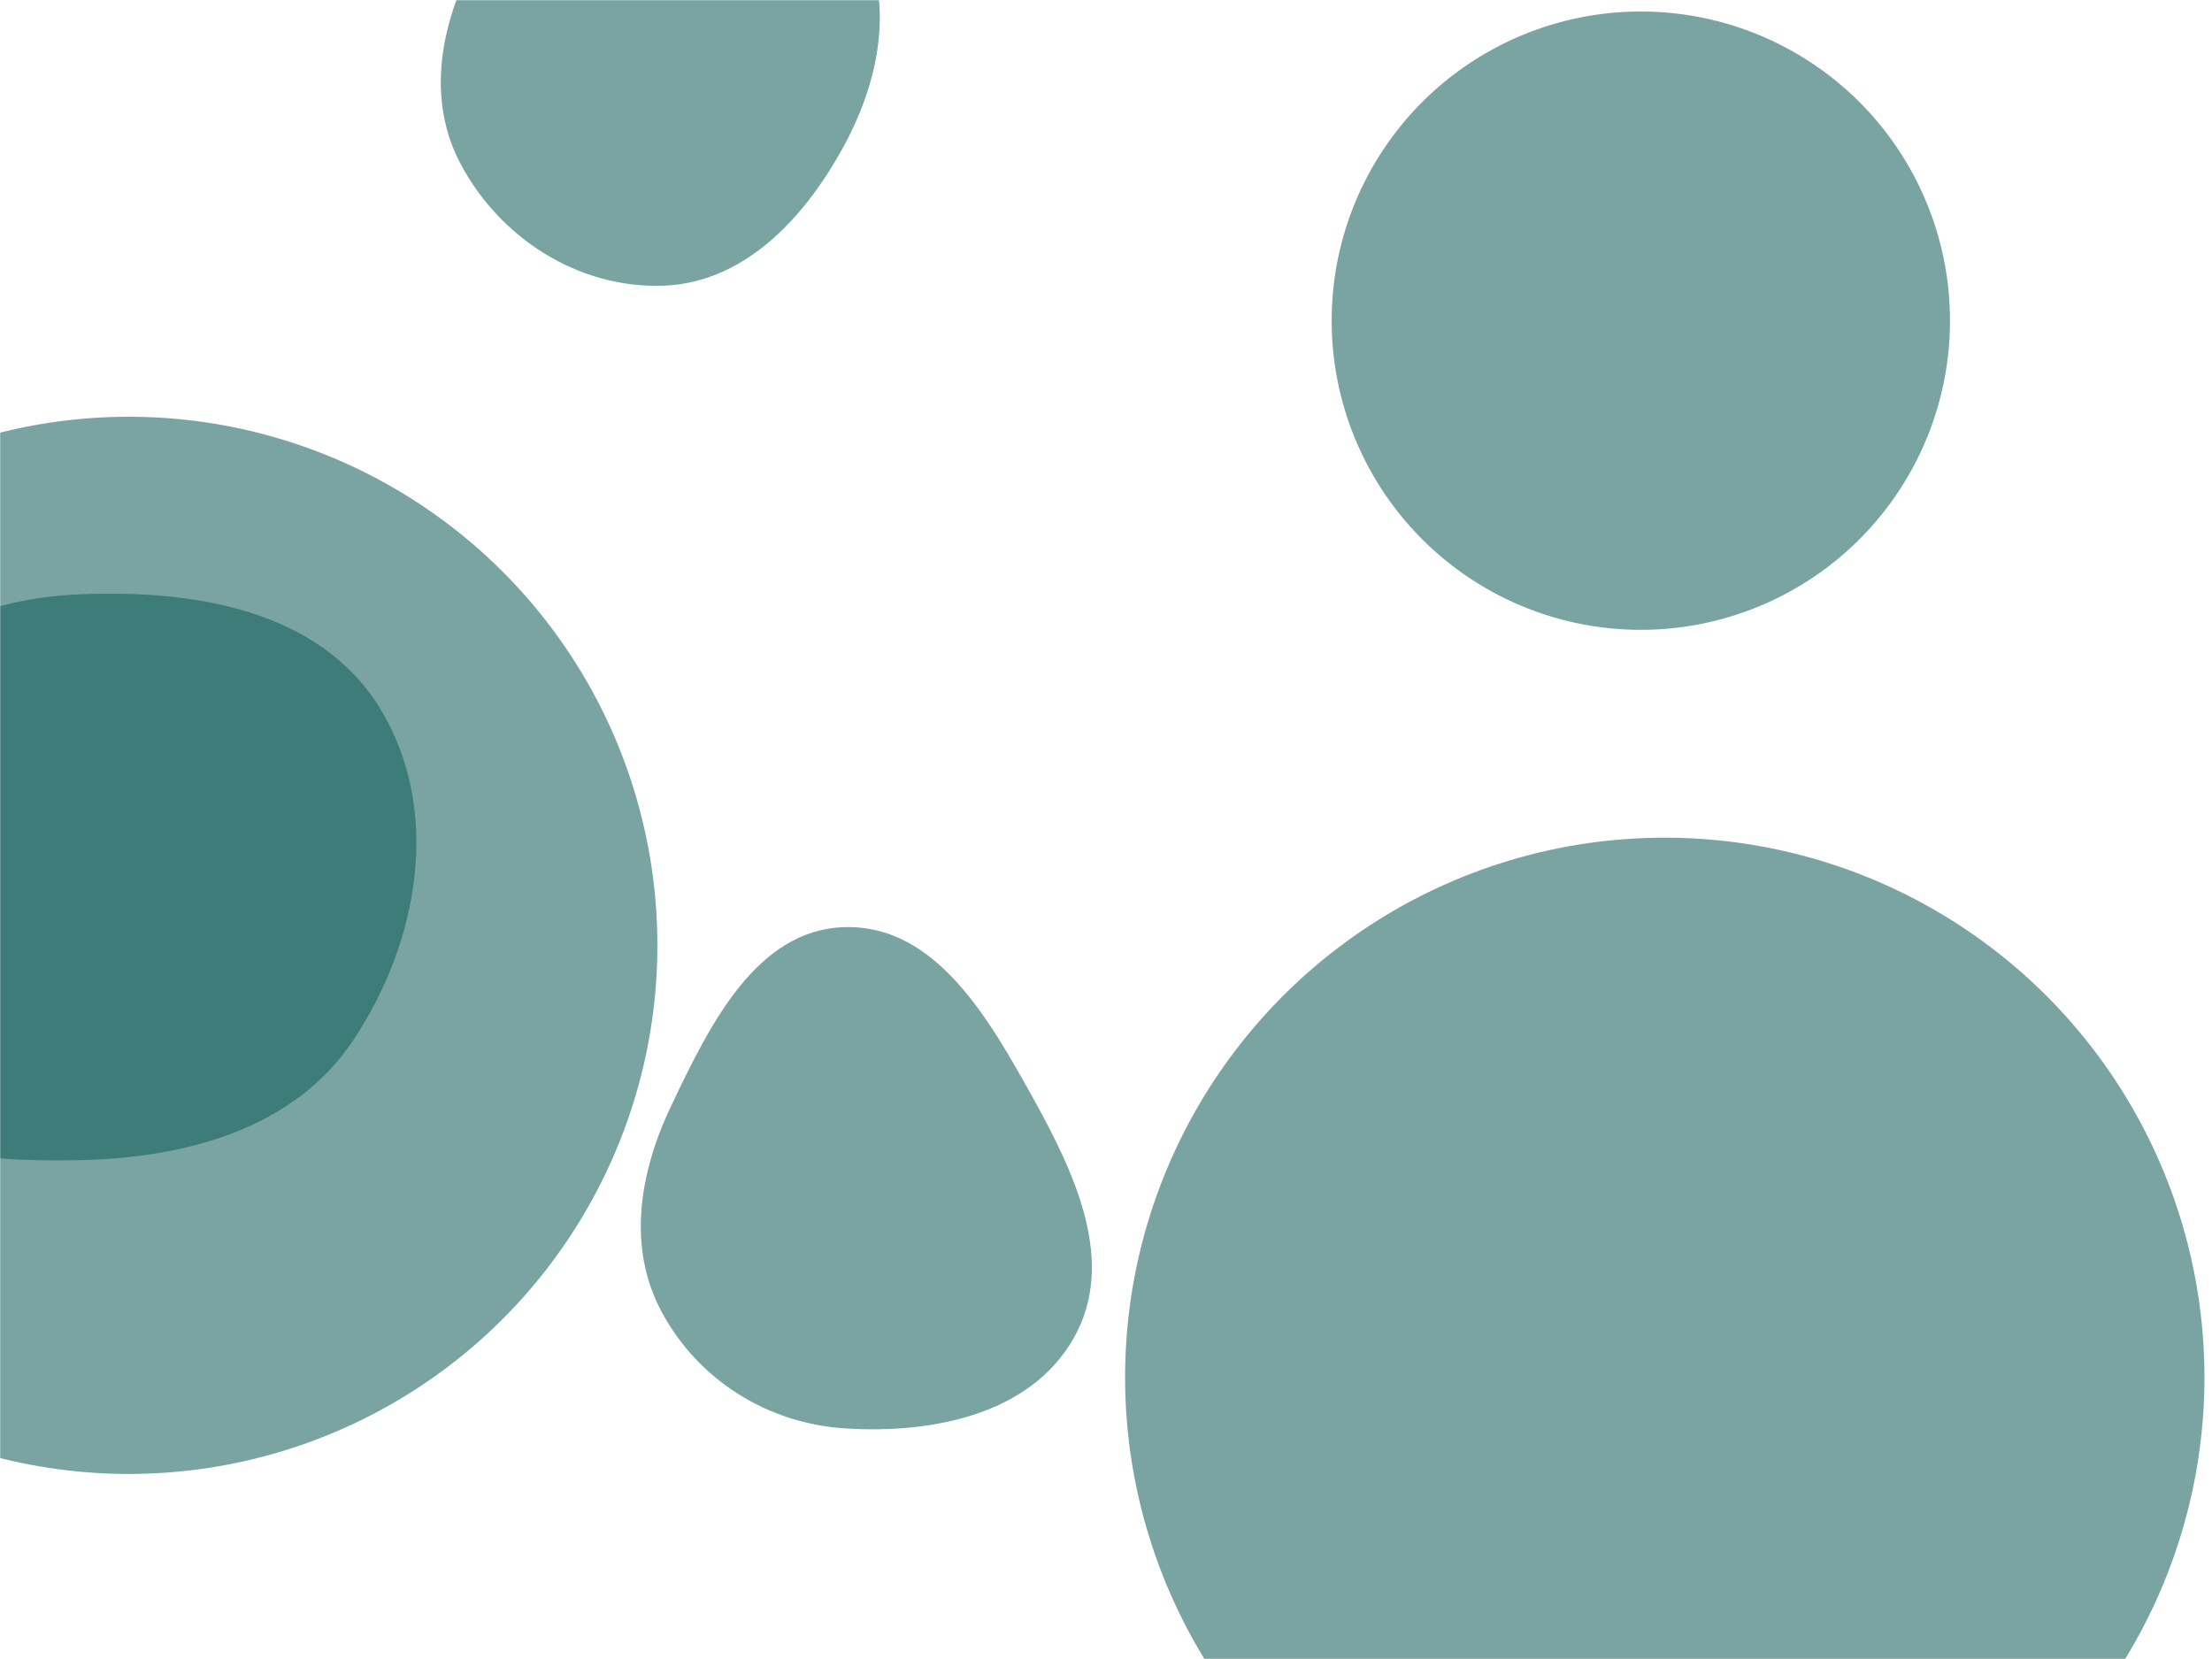 <svg xmlns="http://www.w3.org/2000/svg" version="1.1" xmlns:xlink="http://www.w3.org/1999/xlink" xmlns:svgjs="http://svgjs.com/svgjs" width="1440" height="1080" preserveAspectRatio="none" viewBox="0 0 1440 1080"><g mask="url(&quot;#SvgjsMask1043&quot;)" fill="none"><path d="M431.879,185.977C484.342,184.048,523.136,142.561,548.519,96.607C572.893,52.479,583.12,0.139,558.967,-44.11C533.882,-90.067,484.22,-118.393,431.879,-117.084C381.583,-115.826,341.06,-81.26,315.347,-38.015C288.932,6.41,275.517,59.917,299.371,105.768C324.911,154.86,376.578,188.01,431.879,185.977" fill="rgba(17, 94, 89, 0.56)" class="triangle-float3"></path><path d="M550.375,929.905C607.373,933.478,670.815,920.725,699.002,871.056C726.957,821.795,699.978,764.266,672.47,714.755C643.815,663.179,609.364,602.288,550.375,603.547C492.375,604.784,461.946,667.412,436.982,719.779C416.288,763.189,408.026,811.925,430.864,854.246C454.863,898.718,499.94,926.743,550.375,929.905" fill="rgba(17, 94, 89, 0.56)" class="triangle-float3"></path><path d="M732.44 896.65 a351.32 351.32 0 1 0 702.64 0 a351.32 351.32 0 1 0 -702.64 0z" fill="rgba(17, 94, 89, 0.56)" class="triangle-float2"></path><path d="M51.277,755.277C121.01,753.8,191.505,735.057,230.114,676.969C273.023,612.411,287.778,526.645,247.096,460.661C207.862,397.027,125.96,383.593,51.277,386.91C-16.682,389.928,-79.656,419.671,-116.569,476.811C-157.178,539.673,-179.817,620.739,-141.183,684.834C-103.385,747.543,-21.927,756.828,51.277,755.277" fill="rgba(17, 94, 89, 0.56)" class="triangle-float2"></path><path d="M-260.27 615.42 a344.11 344.11 0 1 0 688.22 0 a344.11 344.11 0 1 0 -688.22 0z" fill="rgba(17, 94, 89, 0.56)" class="triangle-float1"></path><path d="M866.91 208.76 a201.26 201.26 0 1 0 402.52 0 a201.26 201.26 0 1 0 -402.52 0z" fill="rgba(17, 94, 89, 0.56)" class="triangle-float3"></path></g><defs><mask id="SvgjsMask1043"><rect width="1440" height="1080" fill="#ffffff"></rect></mask><style>
            @keyframes float1 {
                0%{transform: translate(0, 0)}
                50%{transform: translate(-10px, 0)}
                100%{transform: translate(0, 0)}
            }

            .triangle-float1 {
                animation: float1 5s infinite;
            }

            @keyframes float2 {
                0%{transform: translate(0, 0)}
                50%{transform: translate(-5px, -5px)}
                100%{transform: translate(0, 0)}
            }

            .triangle-float2 {
                animation: float2 4s infinite;
            }

            @keyframes float3 {
                0%{transform: translate(0, 0)}
                50%{transform: translate(0, -10px)}
                100%{transform: translate(0, 0)}
            }

            .triangle-float3 {
                animation: float3 6s infinite;
            }
        </style></defs></svg>